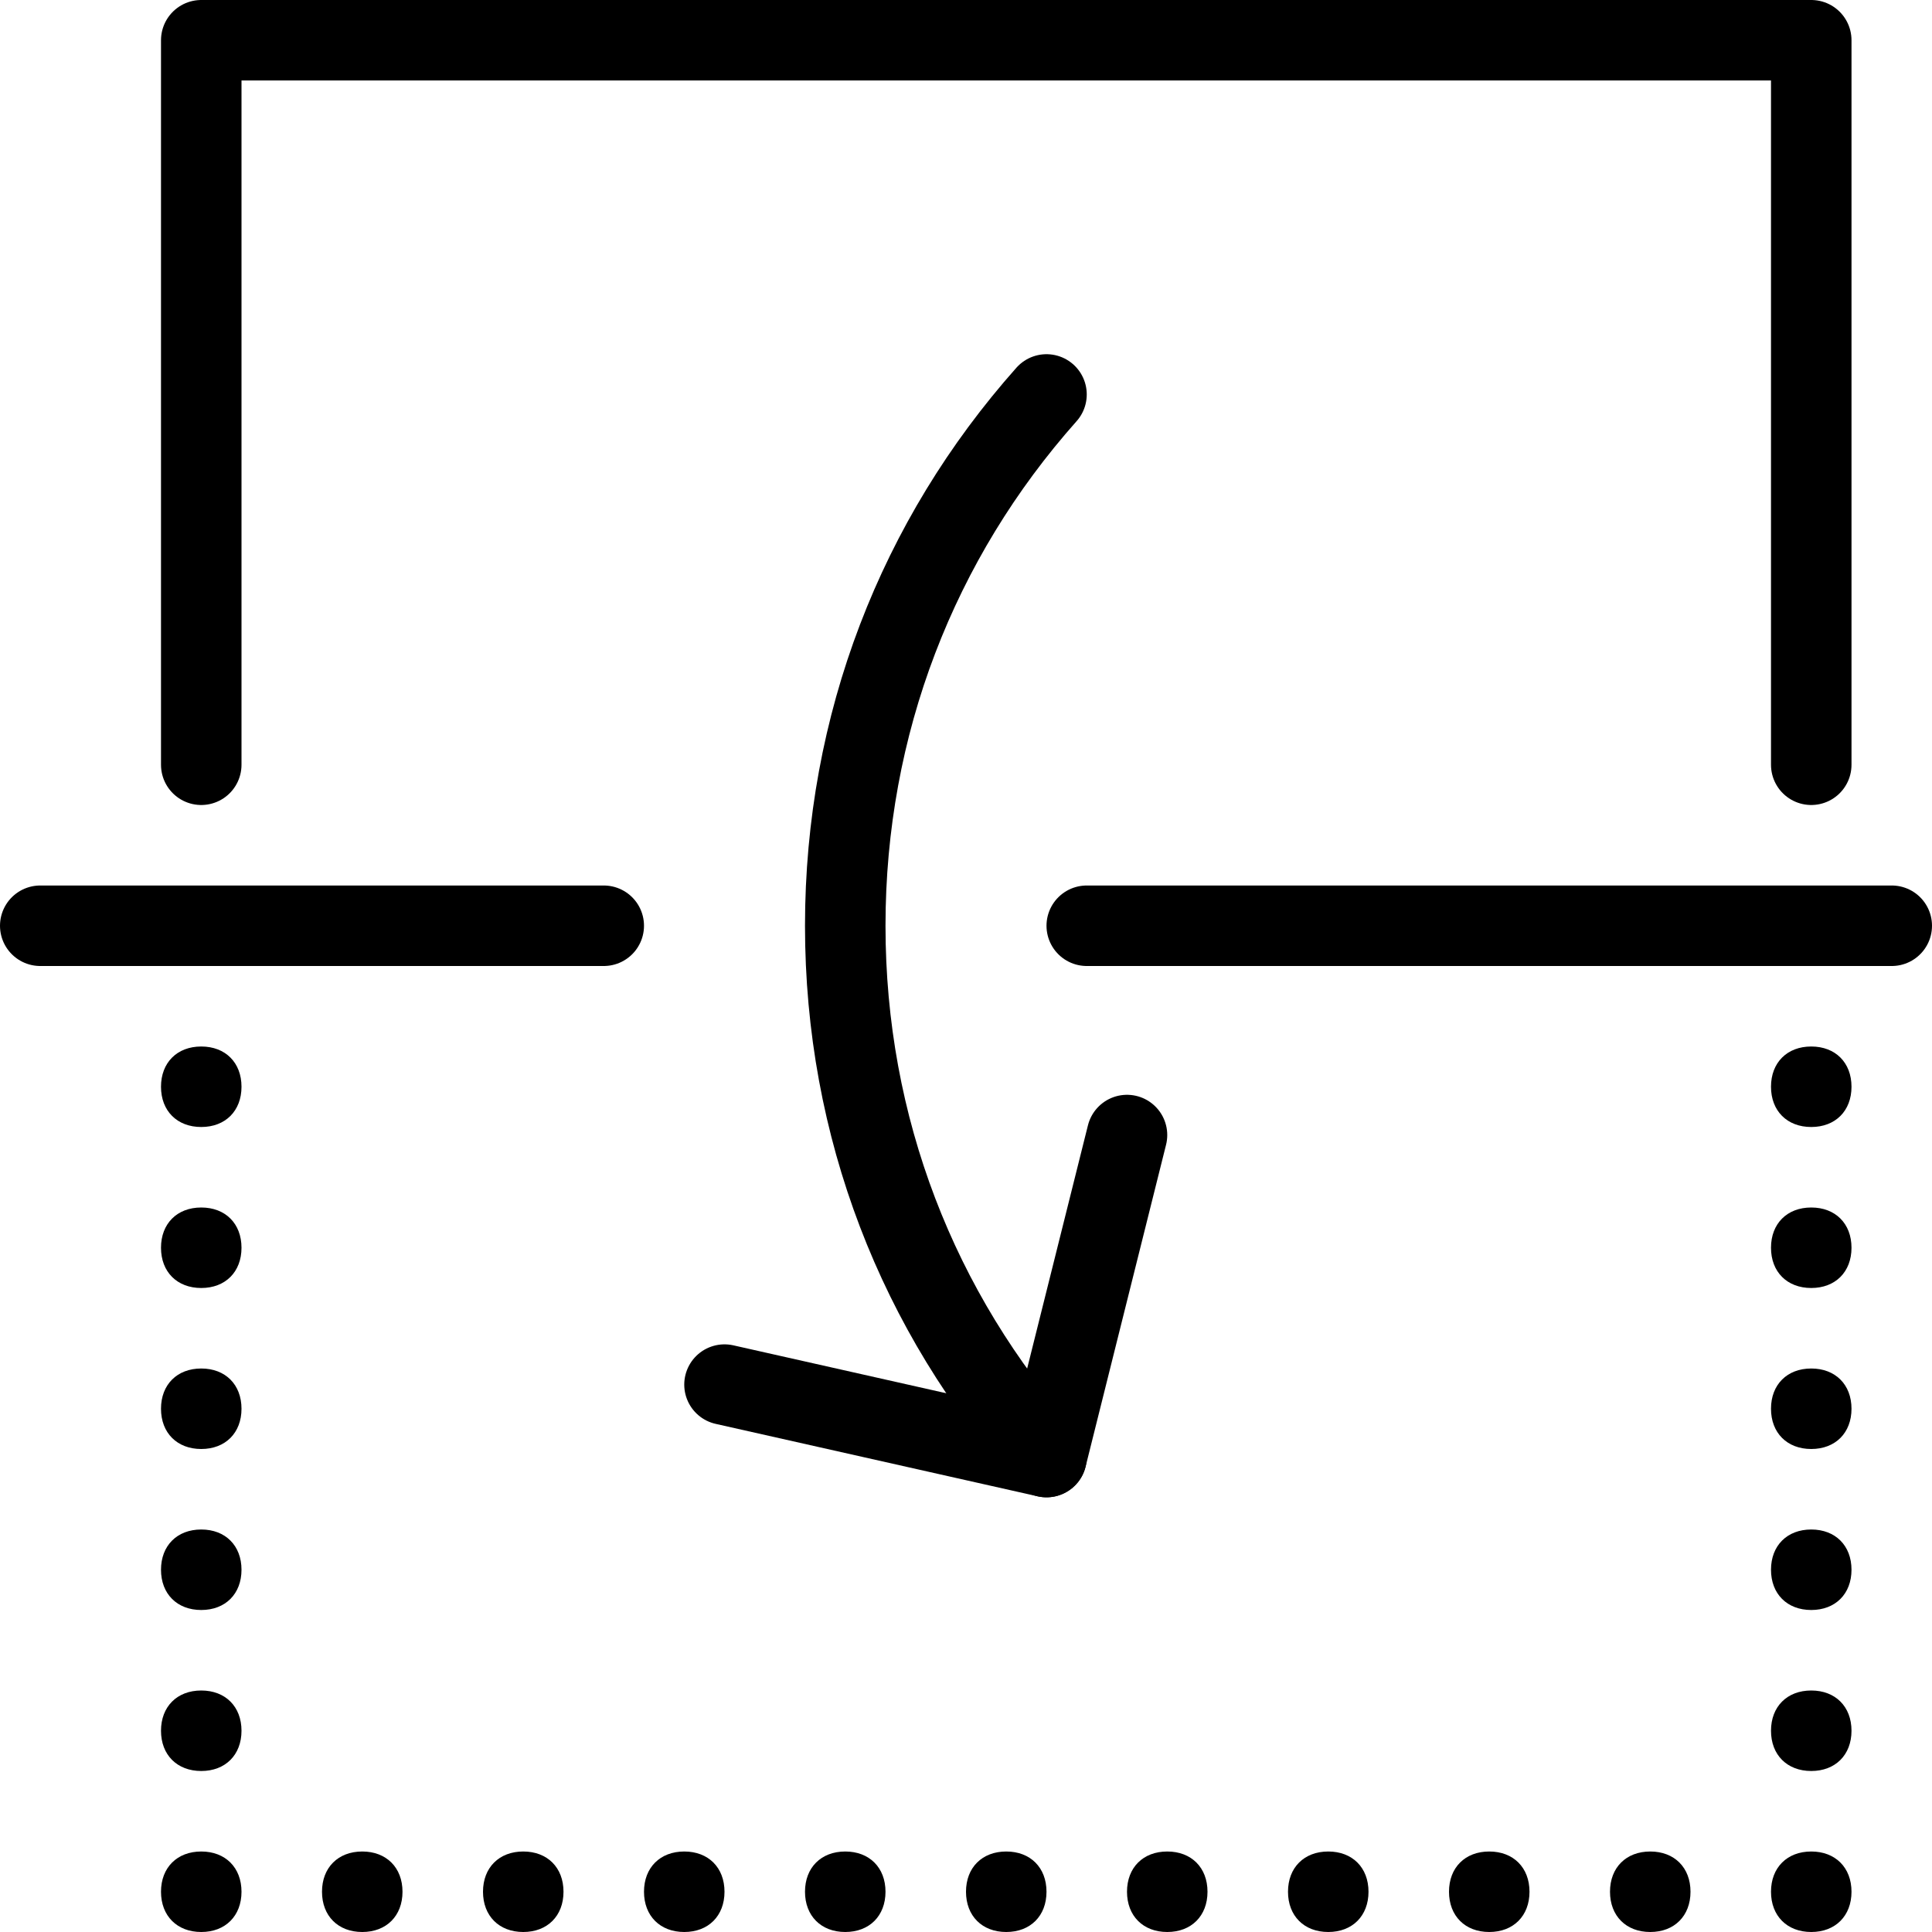 <?xml version="1.0" encoding="utf-8"?>
<!-- Generator: Adobe Illustrator 19.2.0, SVG Export Plug-In . SVG Version: 6.00 Build 0)  -->
<svg version="1.1" id="Layer_1" xmlns="http://www.w3.org/2000/svg" xmlns:xlink="http://www.w3.org/1999/xlink" x="0px" y="0px"
	 viewBox="0 0 24 24" style="enable-background:new 0 0 24 24;" xml:space="preserve">
<style type="text/css">
	.st0{display:none;}
	.st1{display:inline;}
	.st2{fill:none;stroke:#000000;stroke-linecap:round;stroke-linejoin:round;stroke-miterlimit:10;}
</style>
<g id="Filled_Icons" class="st0">
	<g class="st1">
		<circle cx="2.5" cy="20.2" r="1"/>
		<circle cx="2.5" cy="17.3" r="1"/>
		<circle cx="2.5" cy="14.5" r="1"/>
		<circle cx="22.5" cy="20.2" r="1"/>
		<circle cx="22.5" cy="17.3" r="1"/>
		<circle cx="22.5" cy="14.5" r="1"/>
		<circle cx="2.5" cy="23" r="1"/>
		<circle cx="5.8" cy="23" r="1"/>
		<circle cx="9.2" cy="23" r="1"/>
		<circle cx="12.5" cy="23" r="1"/>
		<circle cx="15.8" cy="23" r="1"/>
		<circle cx="19.2" cy="23" r="1"/>
		<circle cx="22.5" cy="23" r="1"/>
		<path d="M2.5,9.5c0.6,0,1-0.4,1-1V2h18v6.5c0,0.6,0.4,1,1,1c0.6,0,1-0.4,1-1V1c0-0.6-0.4-1-1-1h-20c-0.6,0-1,0.4-1,1v7.5
			C1.5,9.1,1.9,9.5,2.5,9.5z"/>
		<path d="M23,10.5h-9.5c-0.6,0-1,0.4-1,1c0,0.6,0.4,1,1,1H23c0.6,0,1-0.4,1-1C24,10.9,23.6,10.5,23,10.5z"/>
		<path d="M8.5,11.5c0-0.6-0.4-1-1-1H1c-0.6,0-1,0.4-1,1c0,0.6,0.4,1,1,1h6.5C8.1,12.5,8.5,12.1,8.5,11.5z"/>
		<path d="M13.9,19c0-0.1,0.1-0.1,0.1-0.2l1-4c0.1-0.5-0.2-1.1-0.7-1.2c-0.5-0.1-1.1,0.2-1.2,0.7l-0.5,1.9c-0.7-1.3-1.1-2.7-1.1-4.2
			c0-2.2,0.8-4.3,2.2-5.9c0.4-0.4,0.3-1-0.1-1.4c-0.4-0.4-1-0.3-1.4,0.1c-1.7,2-2.7,4.6-2.7,7.2c0,1.8,0.4,3.5,1.2,5l-1.5-0.4
			c-0.5-0.1-1.1,0.2-1.2,0.7c-0.1,0.5,0.2,1.1,0.7,1.2l4,1c0.1,0,0.1,0,0.2,0c0,0,0,0,0,0c0,0,0,0,0,0c0,0,0,0,0,0
			c0.2,0,0.5-0.1,0.6-0.2c0,0,0,0,0,0c0,0,0,0,0,0C13.8,19.3,13.8,19.2,13.9,19C13.9,19.1,13.9,19,13.9,19z"/>
	</g>
</g>
<g id="Outline_Icons">
	<g>
		<polyline class="st2" points="14,14.1 13,18.1 9,17.2 		"/>
		<g>
			<g>
				<g>
					<g>
						<path d="M2.5,21C2.2,21,2,21.2,2,21.5C2,21.8,2.2,22,2.5,22C2.8,22,3,21.8,3,21.5C3,21.2,2.8,21,2.5,21L2.5,21z"/>
					</g>
				</g>
			</g>
		</g>
		<g>
			<g>
				<g>
					<g>
						<path d="M2.5,19C2.2,19,2,19.2,2,19.5C2,19.8,2.2,20,2.5,20C2.8,20,3,19.8,3,19.5C3,19.2,2.8,19,2.5,19L2.5,19z"/>
					</g>
				</g>
			</g>
		</g>
		<g>
			<g>
				<g>
					<g>
						<path d="M2.5,17C2.2,17,2,17.2,2,17.5C2,17.8,2.2,18,2.5,18C2.8,18,3,17.8,3,17.5C3,17.2,2.8,17,2.5,17L2.5,17z"/>
					</g>
				</g>
			</g>
		</g>
		<g>
			<g>
				<g>
					<g>
						<path d="M2.5,15C2.2,15,2,15.2,2,15.5C2,15.8,2.2,16,2.5,16C2.8,16,3,15.8,3,15.5C3,15.2,2.8,15,2.5,15L2.5,15z"/>
					</g>
				</g>
			</g>
		</g>
		<g>
			<g>
				<g>
					<g>
						<path d="M22.5,21c-0.3,0-0.5,0.2-0.5,0.5c0,0.3,0.2,0.5,0.5,0.5c0.3,0,0.5-0.2,0.5-0.5C23,21.2,22.8,21,22.5,21L22.5,21z"/>
					</g>
				</g>
			</g>
		</g>
		<g>
			<g>
				<g>
					<g>
						<path d="M22.5,19c-0.3,0-0.5,0.2-0.5,0.5c0,0.3,0.2,0.5,0.5,0.5c0.3,0,0.5-0.2,0.5-0.5C23,19.2,22.8,19,22.5,19L22.5,19z"/>
					</g>
				</g>
			</g>
		</g>
		<g>
			<g>
				<g>
					<g>
						<path d="M22.5,17c-0.3,0-0.5,0.2-0.5,0.5c0,0.3,0.2,0.5,0.5,0.5c0.3,0,0.5-0.2,0.5-0.5C23,17.2,22.8,17,22.5,17L22.5,17z"/>
					</g>
				</g>
			</g>
		</g>
		<g>
			<g>
				<g>
					<g>
						<path d="M22.5,15c-0.3,0-0.5,0.2-0.5,0.5c0,0.3,0.2,0.5,0.5,0.5c0.3,0,0.5-0.2,0.5-0.5C23,15.2,22.8,15,22.5,15L22.5,15z"/>
					</g>
				</g>
			</g>
		</g>
		<g>
			<g>
				<g>
					<g>
						<path d="M2.5,13C2.2,13,2,13.2,2,13.5C2,13.8,2.2,14,2.5,14C2.8,14,3,13.8,3,13.5C3,13.2,2.8,13,2.5,13L2.5,13z"/>
					</g>
				</g>
			</g>
		</g>
		<g>
			<g>
				<g>
					<g>
						<path d="M22.5,13c-0.3,0-0.5,0.2-0.5,0.5c0,0.3,0.2,0.5,0.5,0.5c0.3,0,0.5-0.2,0.5-0.5C23,13.2,22.8,13,22.5,13L22.5,13z"/>
					</g>
				</g>
			</g>
		</g>
		<g>
			<g>
				<g>
					<g>
						<path d="M2.5,23C2.2,23,2,23.2,2,23.5C2,23.8,2.2,24,2.5,24C2.8,24,3,23.8,3,23.5C3,23.2,2.8,23,2.5,23L2.5,23z"/>
					</g>
				</g>
			</g>
		</g>
		<g>
			<g>
				<g>
					<g>
						<path d="M4.5,23C4.2,23,4,23.2,4,23.5C4,23.8,4.2,24,4.5,24C4.8,24,5,23.8,5,23.5C5,23.2,4.8,23,4.5,23L4.5,23z"/>
					</g>
				</g>
			</g>
		</g>
		<g>
			<g>
				<g>
					<g>
						<path d="M6.5,23C6.2,23,6,23.2,6,23.5C6,23.8,6.2,24,6.5,24C6.8,24,7,23.8,7,23.5C7,23.2,6.8,23,6.5,23L6.5,23z"/>
					</g>
				</g>
			</g>
		</g>
		<g>
			<g>
				<g>
					<g>
						<path d="M8.5,23C8.2,23,8,23.2,8,23.5C8,23.8,8.2,24,8.5,24C8.8,24,9,23.8,9,23.5C9,23.2,8.8,23,8.5,23L8.5,23z"/>
					</g>
				</g>
			</g>
		</g>
		<g>
			<g>
				<g>
					<g>
						<path d="M10.5,23c-0.3,0-0.5,0.2-0.5,0.5c0,0.3,0.2,0.5,0.5,0.5c0.3,0,0.5-0.2,0.5-0.5C11,23.2,10.8,23,10.5,23L10.5,23z"/>
					</g>
				</g>
			</g>
		</g>
		<g>
			<g>
				<g>
					<g>
						<path d="M12.5,23c-0.3,0-0.5,0.2-0.5,0.5c0,0.3,0.2,0.5,0.5,0.5c0.3,0,0.5-0.2,0.5-0.5C13,23.2,12.8,23,12.5,23L12.5,23z"/>
					</g>
				</g>
			</g>
		</g>
		<g>
			<g>
				<g>
					<g>
						<path d="M14.5,23c-0.3,0-0.5,0.2-0.5,0.5c0,0.3,0.2,0.5,0.5,0.5c0.3,0,0.5-0.2,0.5-0.5C15,23.2,14.8,23,14.5,23L14.5,23z"/>
					</g>
				</g>
			</g>
		</g>
		<g>
			<g>
				<g>
					<g>
						<path d="M16.5,23c-0.3,0-0.5,0.2-0.5,0.5c0,0.3,0.2,0.5,0.5,0.5c0.3,0,0.5-0.2,0.5-0.5C17,23.2,16.8,23,16.5,23L16.5,23z"/>
					</g>
				</g>
			</g>
		</g>
		<g>
			<g>
				<g>
					<g>
						<path d="M18.5,23c-0.3,0-0.5,0.2-0.5,0.5c0,0.3,0.2,0.5,0.5,0.5c0.3,0,0.5-0.2,0.5-0.5C19,23.2,18.8,23,18.5,23L18.5,23z"/>
					</g>
				</g>
			</g>
		</g>
		<g>
			<g>
				<g>
					<g>
						<path d="M20.5,23c-0.3,0-0.5,0.2-0.5,0.5c0,0.3,0.2,0.5,0.5,0.5c0.3,0,0.5-0.2,0.5-0.5C21,23.2,20.8,23,20.5,23L20.5,23z"/>
					</g>
				</g>
			</g>
		</g>
		<g>
			<g>
				<g>
					<g>
						<path d="M22.5,23c-0.3,0-0.5,0.2-0.5,0.5c0,0.3,0.2,0.5,0.5,0.5c0.3,0,0.5-0.2,0.5-0.5C23,23.2,22.8,23,22.5,23L22.5,23z"/>
					</g>
				</g>
			</g>
		</g>
		<polyline class="st2" points="22.5,9.5 22.5,0.5 2.5,0.5 2.5,9.5 		"/>
		<line class="st2" x1="13.5" y1="11.5" x2="23.5" y2="11.5"/>
		<line class="st2" x1="0.5" y1="11.5" x2="7.5" y2="11.5"/>
		<path class="st2" d="M13,18.1c-1.6-1.8-2.5-4.1-2.5-6.6c0-2.5,0.9-4.8,2.5-6.6"/>
	</g>
</g>
</svg>
